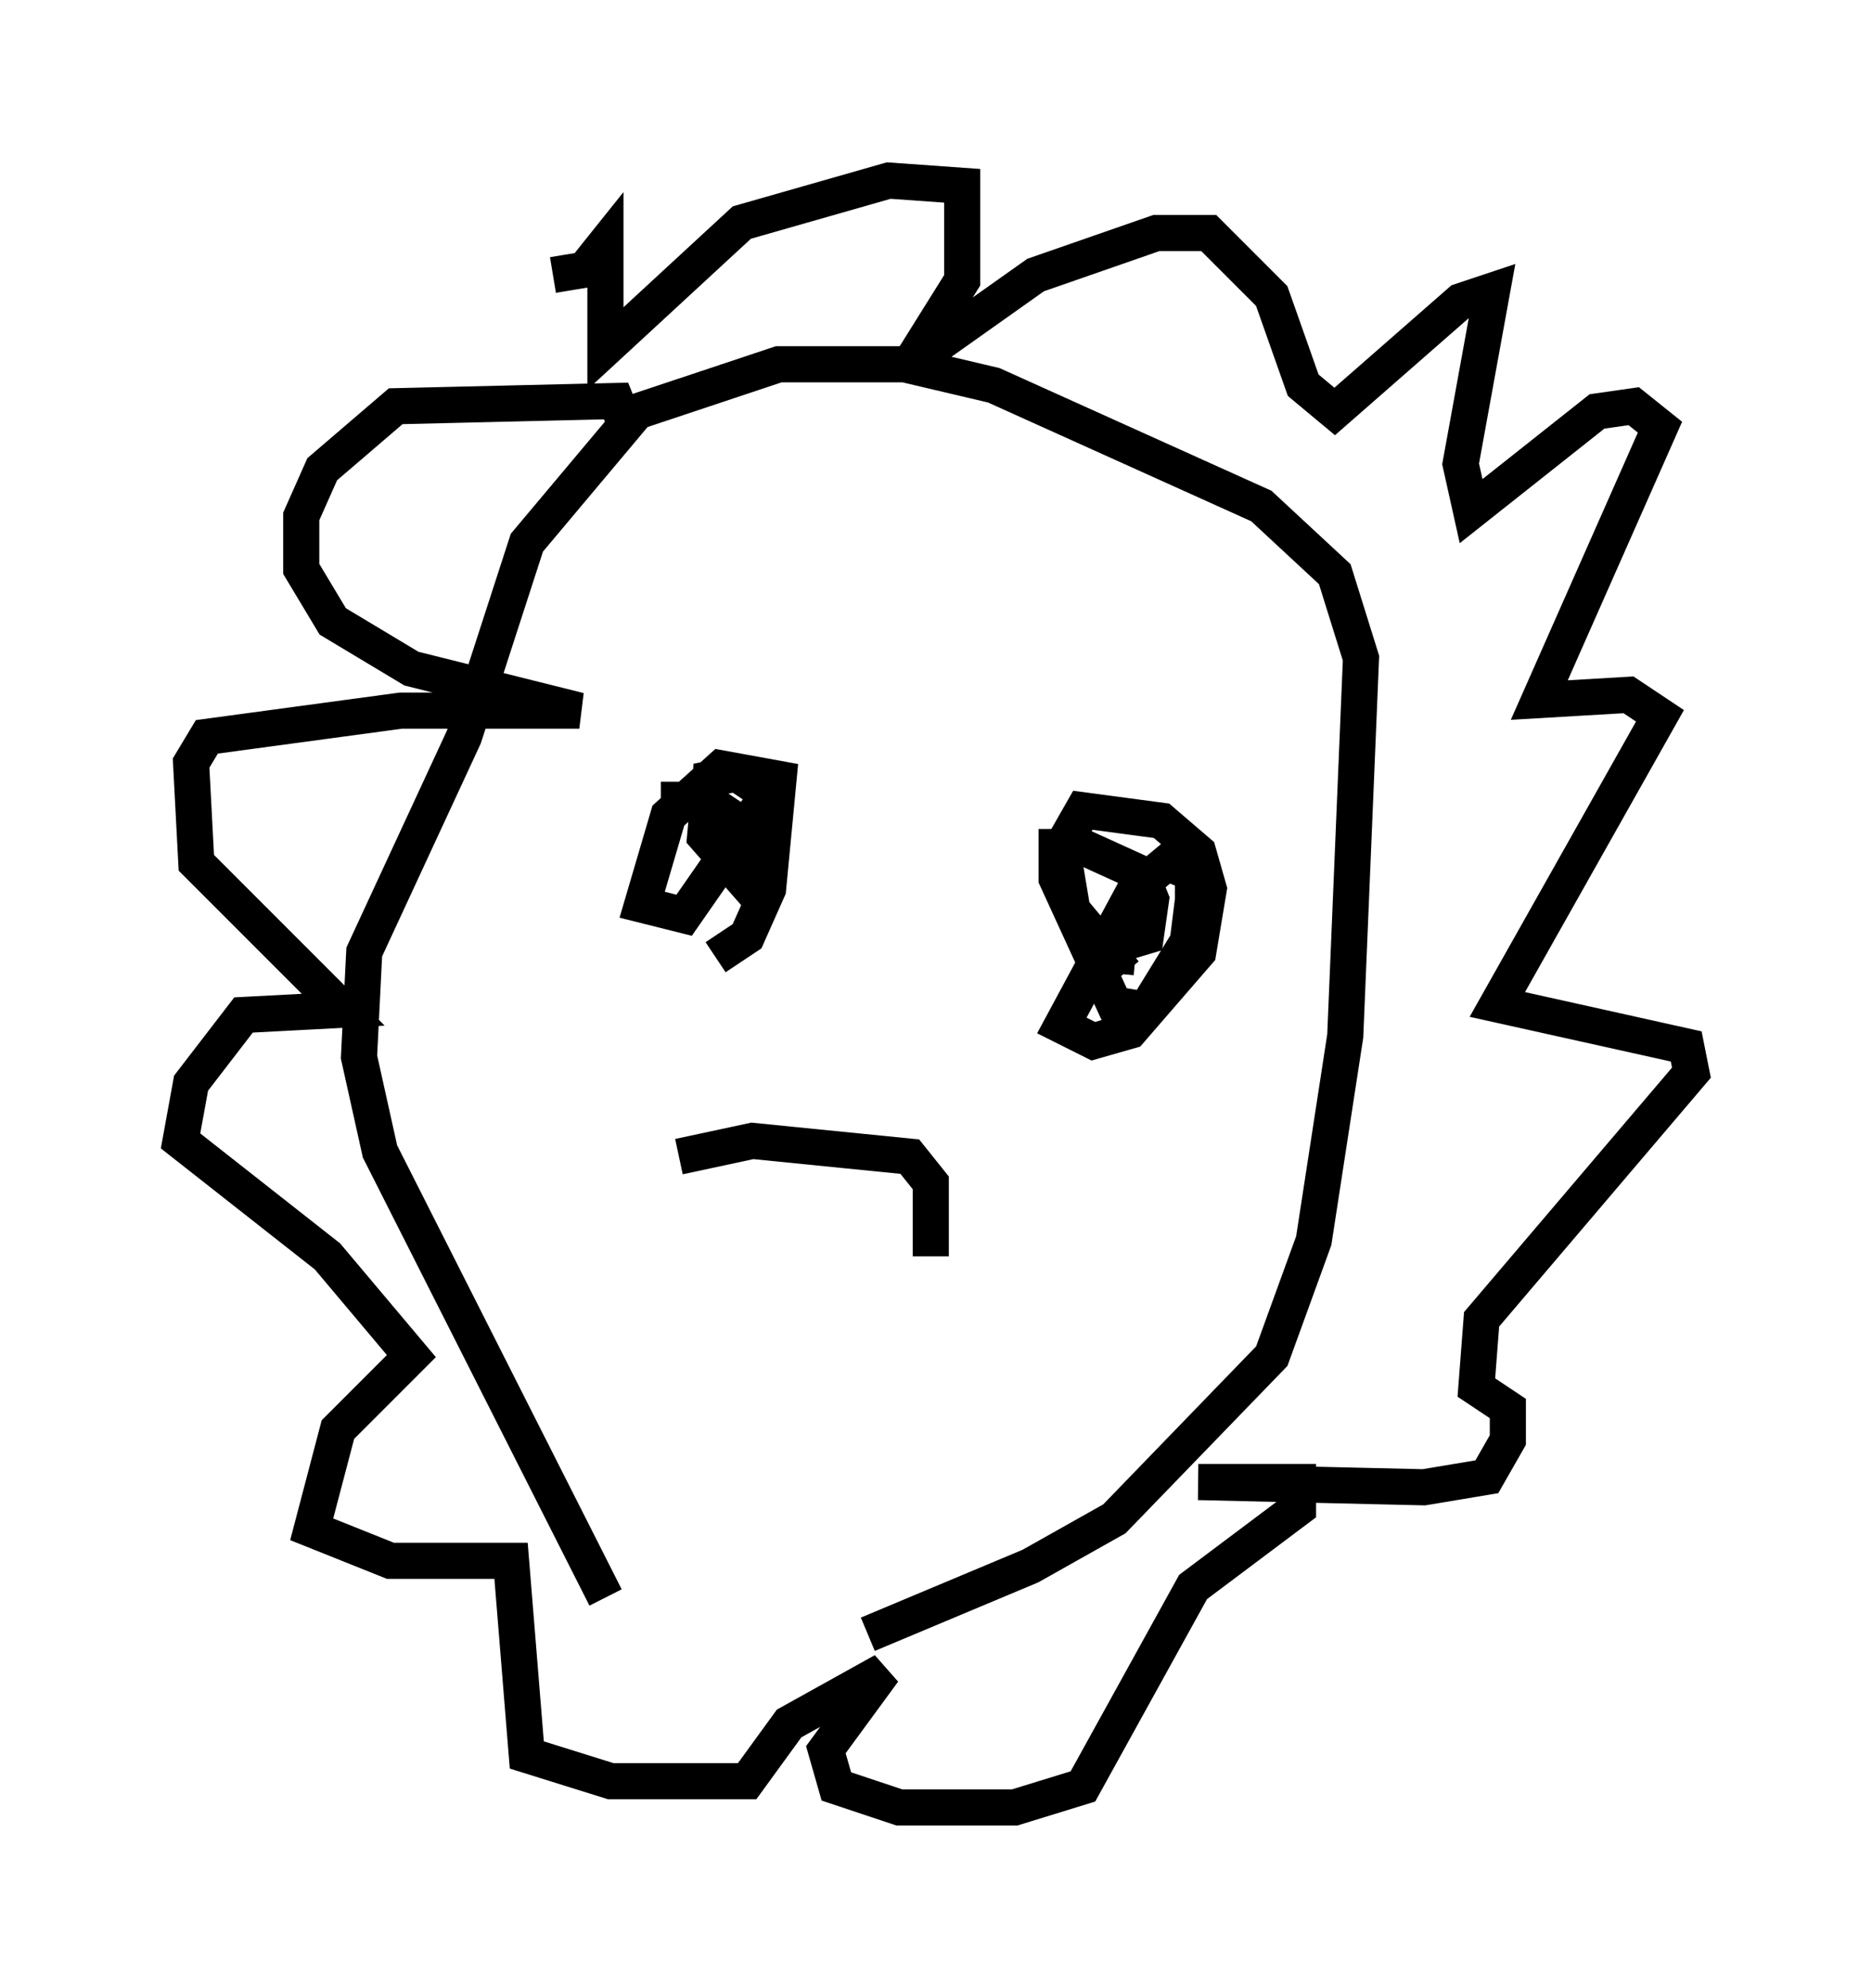 <?xml version="1.0" encoding="utf-8" ?>
<svg baseProfile="full" height="55.028" version="1.1" width="51.832" xmlns="http://www.w3.org/2000/svg" xmlns:ev="http://www.w3.org/2001/xml-events" xmlns:xlink="http://www.w3.org/1999/xlink"><defs /><rect fill="white" height="55.028" width="51.832" x="0" y="0" /><path d="M18.363, 45.089 m5.665, 0.145 l4.503, -1.888 2.324, -1.307 l4.358, -4.503 1.162, -3.196 l0.872, -5.665 0.436, -10.458 l-0.726, -2.324 -2.034, -1.888 l-7.408, -3.341 -2.469, -0.581 l-3.486, 0.0 -3.922, 1.307 l-3.05, 3.631 -1.743, 5.374 l-2.76, 5.955 -0.145, 2.905 l0.581, 2.615 6.246, 12.346 m0.581, -32.391 l-0.291, -0.726 -6.101, 0.145 l-2.034, 1.743 -0.581, 1.307 l0.0, 1.453 0.872, 1.453 l2.179, 1.307 4.648, 1.162 l-4.939, 0.0 -5.374, 0.726 l-0.436, 0.726 0.145, 2.76 l4.067, 4.067 -2.76, 0.145 l-1.453, 1.888 -0.291, 1.598 l4.067, 3.196 2.324, 2.76 l-2.034, 2.034 -0.726, 2.76 l2.179, 0.872 3.341, 0.0 l0.436, 5.374 2.324, 0.726 l3.777, 0.0 1.162, -1.598 l2.615, -1.453 -1.598, 2.179 l0.291, 1.017 1.743, 0.581 l3.196, 0.0 1.888, -0.581 l3.05, -5.52 2.905, -2.179 l0.0, -0.726 -2.76, 0.0 l6.246, 0.145 1.743, -0.291 l0.581, -1.017 0.0, -0.872 l-0.872, -0.581 0.145, -1.888 l5.81, -6.827 -0.145, -0.726 l-5.229, -1.162 4.503, -7.989 l-0.872, -0.581 -2.469, 0.145 l3.341, -7.553 -0.726, -0.581 l-1.017, 0.145 -3.486, 2.76 l-0.291, -1.307 0.872, -4.793 l-0.872, 0.291 -3.486, 3.05 l-0.872, -0.726 -0.872, -2.469 l-1.743, -1.743 -1.453, 0.0 l-3.341, 1.162 -3.486, 2.469 l1.453, -2.324 0.0, -2.615 l-2.034, -0.145 -4.067, 1.162 l-3.777, 3.486 0.0, -2.905 l-0.581, 0.726 -0.872, 0.145 m4.503, 18.883 l0.872, -0.581 0.581, -1.307 l0.291, -3.05 -1.598, -0.291 l-1.453, 1.307 -0.726, 2.469 l1.162, 0.291 2.324, -3.341 l-0.872, -0.581 -0.726, 0.145 l-0.145, 1.598 1.017, 1.162 l0.291, -0.726 -0.436, -0.872 l-0.872, -0.581 -0.726, 0.0 l0.0, 0.436 m11.475, 3.777 l1.453, -0.436 0.145, -1.017 l-0.291, -0.726 -1.598, -0.726 l-0.726, 0.0 0.0, 0.872 l1.598, 3.486 0.872, 0.145 l1.162, -1.888 0.145, -1.162 l0.0, -0.726 -0.726, -0.291 l-0.872, 0.726 -2.034, 3.777 l0.872, 0.436 1.017, -0.291 l1.888, -2.179 0.291, -1.743 l-0.291, -1.017 -1.017, -0.872 l-2.179, -0.291 -0.581, 1.017 l0.291, 1.743 1.453, 1.743 m0.291, -0.436 l-1.598, -0.145 m-11.039, 5.665 l2.034, -0.436 4.358, 0.436 l0.581, 0.726 0.0, 2.034 " fill="none" stroke="black" stroke-width="1" /></svg>